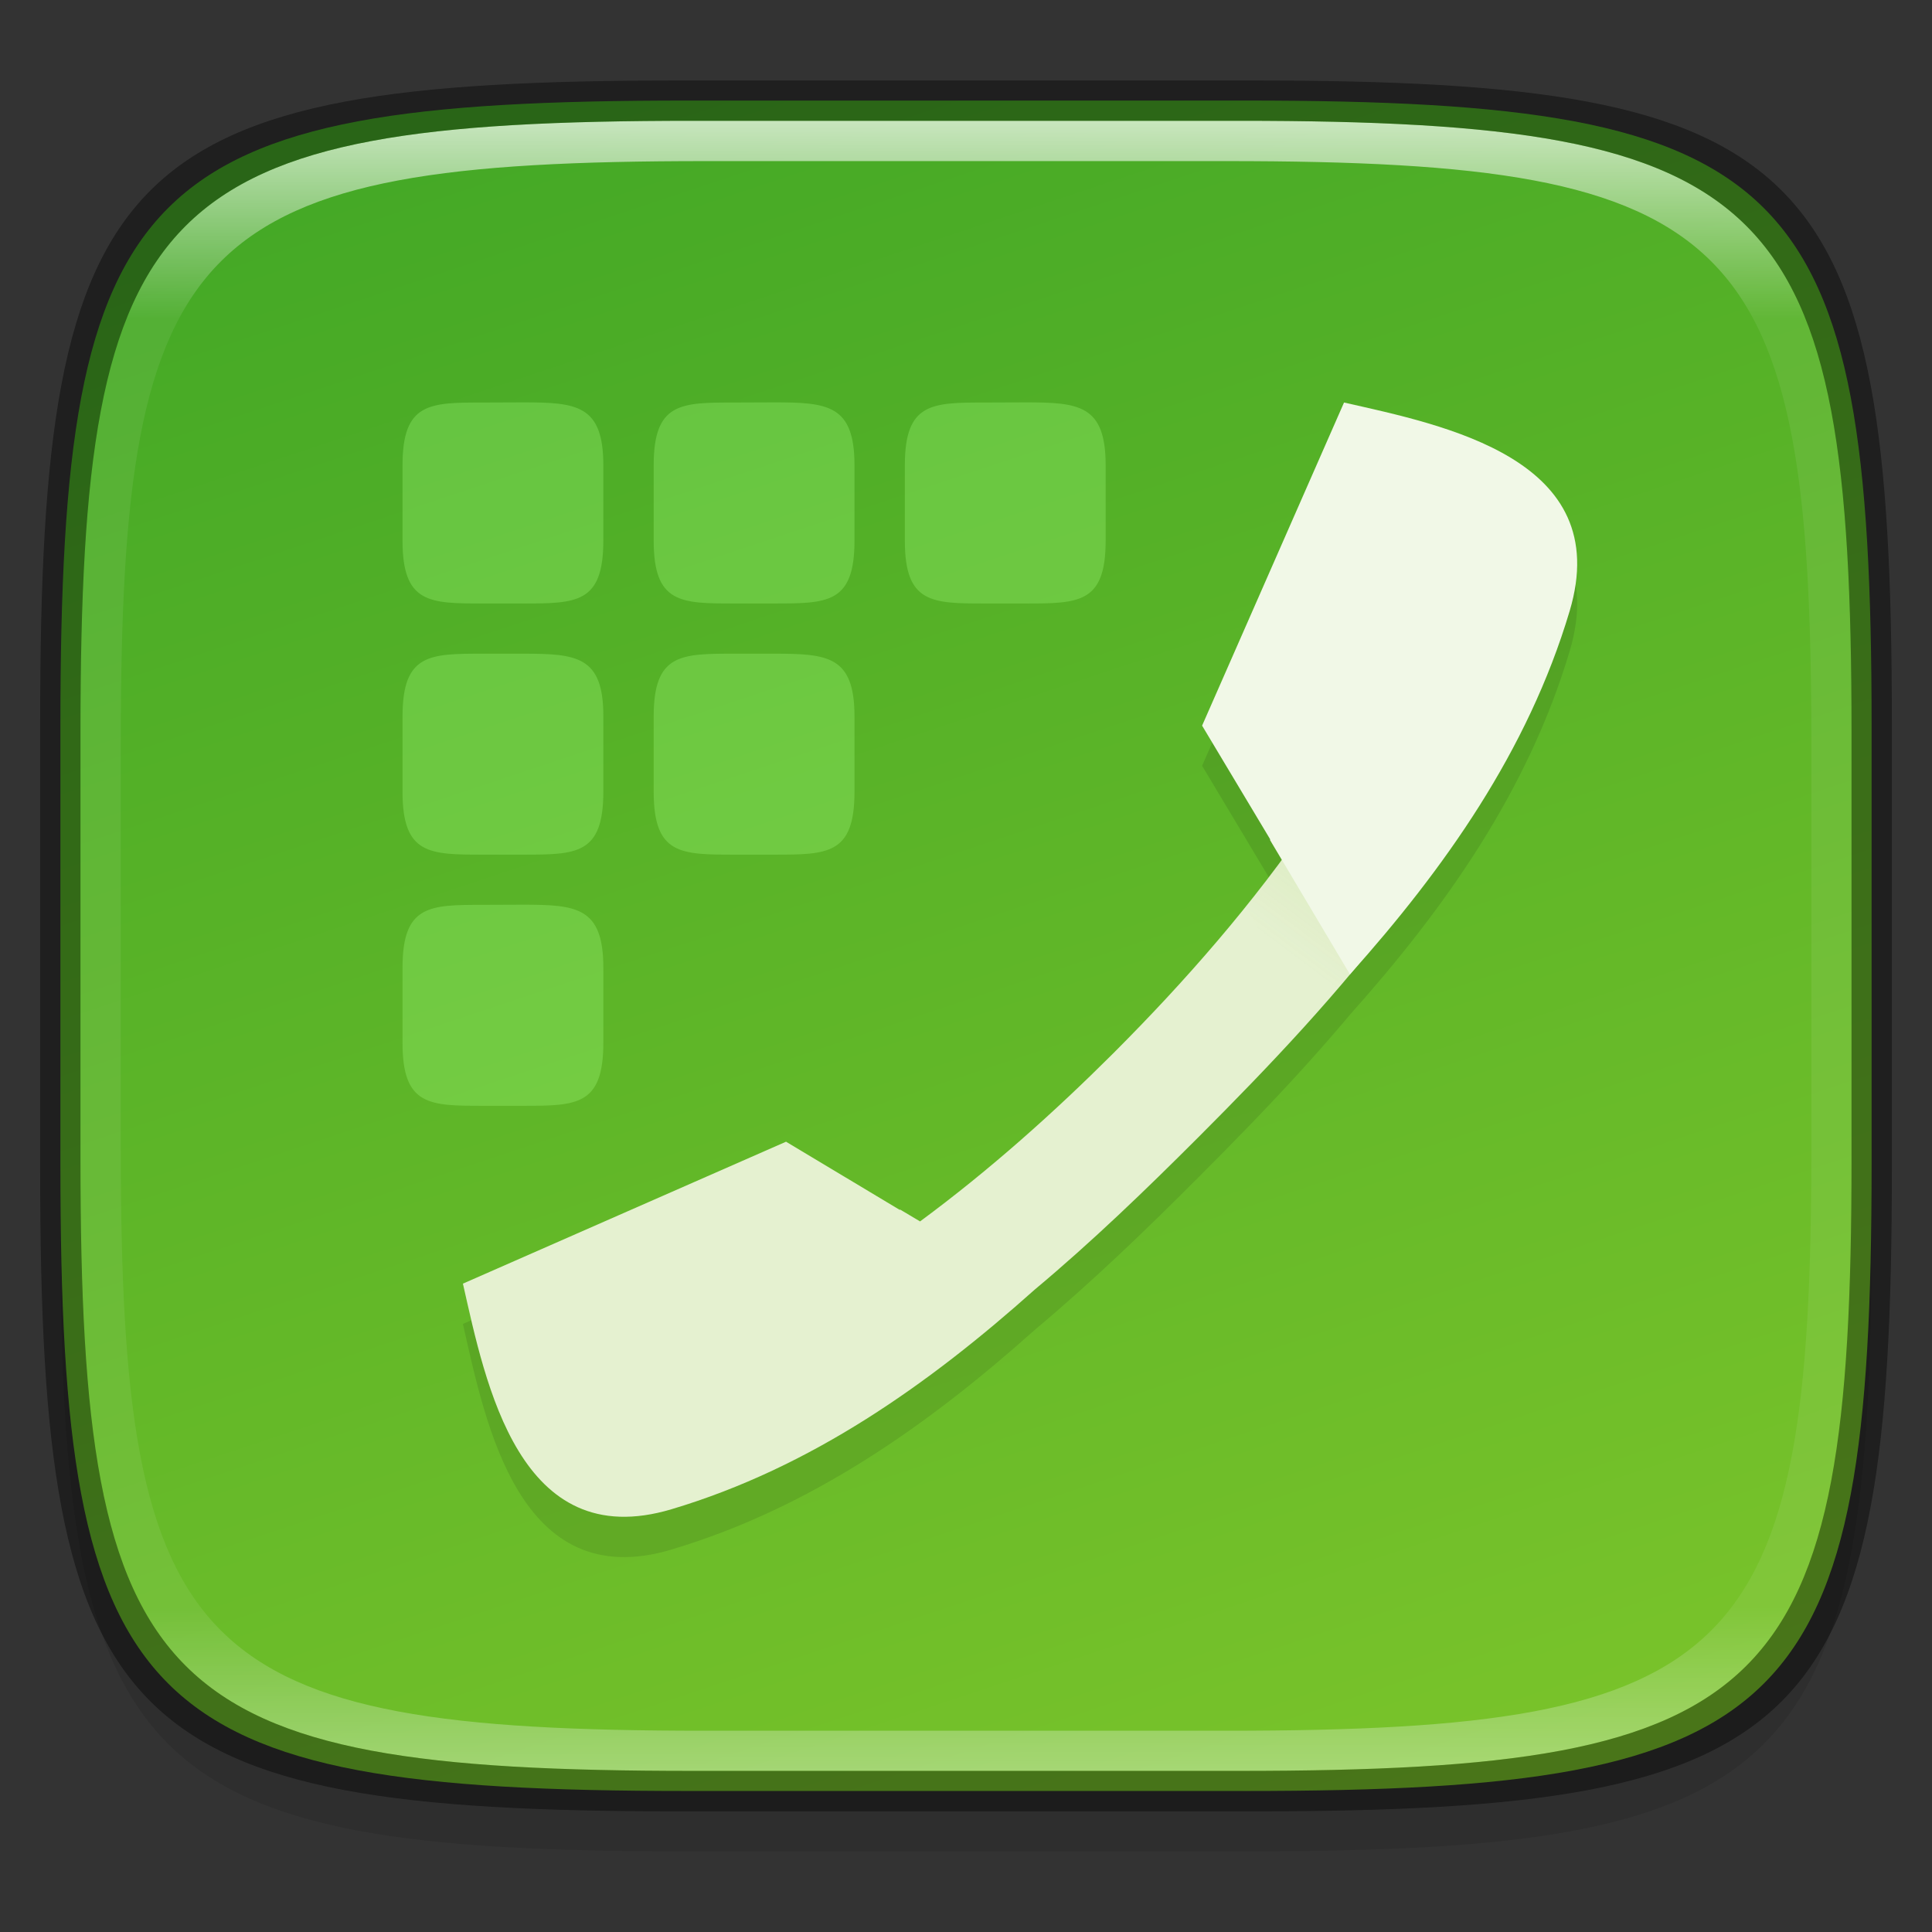 <?xml version="1.0" encoding="UTF-8" standalone="no"?>
<!-- Created with Inkscape (http://www.inkscape.org/) -->

<svg
   width="48"
   height="48"
   viewBox="0 0 12.7 12.7"
   version="1.1"
   id="svg5"
   inkscape:version="1.1.2 (0a00cf5339, 2022-02-04)"
   sodipodi:docname="calls-app.svg"
   xmlns:inkscape="http://www.inkscape.org/namespaces/inkscape"
   xmlns:sodipodi="http://sodipodi.sourceforge.net/DTD/sodipodi-0.dtd"
   xmlns:xlink="http://www.w3.org/1999/xlink"
   xmlns="http://www.w3.org/2000/svg"
   xmlns:svg="http://www.w3.org/2000/svg">
  <rect x="0" y="0" width="12.7" height="12.7" fill="#333333" stroke="none"/>
  <sodipodi:namedview
     id="namedview7"
     pagecolor="#ffffff"
     bordercolor="#666666"
     borderopacity="1.0"
     inkscape:pageshadow="2"
     inkscape:pageopacity="0.0"
     inkscape:pagecheckerboard="0"
     inkscape:document-units="px"
     showgrid="false"
     units="px"
     inkscape:zoom="19.5625"
     inkscape:cx="24"
     inkscape:cy="24.025559"
     inkscape:window-width="1846"
     inkscape:window-height="1011"
     inkscape:window-x="74"
     inkscape:window-y="32"
     inkscape:window-maximized="1"
     inkscape:current-layer="svg5"
     showguides="false" />
  <defs
     id="defs2">
    <linearGradient
       inkscape:collect="always"
       id="linearGradient1165">
      <stop
         style="stop-color:#88b637;stop-opacity:1;"
         offset="0"
         id="stop1161" />
      <stop
         style="stop-color:#88b637;stop-opacity:0;"
         offset="1"
         id="stop1163" />
    </linearGradient>
    <linearGradient
       inkscape:collect="always"
       id="linearGradient3598">
      <stop
         style="stop-color:#45a926;stop-opacity:1"
         offset="0"
         id="stop3594" />
      <stop
         style="stop-color:#79c32a;stop-opacity:1"
         offset="1"
         id="stop3596" />
    </linearGradient>
    <linearGradient
       inkscape:collect="always"
       xlink:href="#linearGradient3598"
       id="linearGradient3600"
       x1="4.475"
       y1="0.529"
       x2="8.328"
       y2="12.091"
       gradientUnits="userSpaceOnUse" />
    <linearGradient
       inkscape:collect="always"
       xlink:href="#linearGradient1871"
       id="linearGradient1873"
       x1="17.223"
       y1="3.5"
       x2="17.223"
       y2="44.466"
       gradientUnits="userSpaceOnUse"
       gradientTransform="matrix(0.265,0,0,0.265,0,-0.132)" />
    <linearGradient
       inkscape:collect="always"
       id="linearGradient1871">
      <stop
         style="stop-color:#ffffff;stop-opacity:1;"
         offset="0"
         id="stop1867" />
      <stop
         style="stop-color:#ffffff;stop-opacity:0.1"
         offset="0.12"
         id="stop2515" />
      <stop
         style="stop-color:#ffffff;stop-opacity:0.102"
         offset="0.9"
         id="stop2581" />
      <stop
         style="stop-color:#ffffff;stop-opacity:0.502"
         offset="1"
         id="stop1869" />
    </linearGradient>
    <linearGradient
       inkscape:collect="always"
       xlink:href="#linearGradient1165"
       id="linearGradient1167"
       x1="8.989"
       y1="5.669"
       x2="8.513"
       y2="6.304"
       gradientUnits="userSpaceOnUse" />
  </defs>
  <path
     id="rect3143"
     style="opacity:0.1;fill:#000000;fill-opacity:1;stroke-width:0.265"
     d="m 4.516,1.058 c -3.604,0 -4.119,0.514 -4.119,4.114 v 2.884 c 0,3.601 0.515,4.114 4.119,4.114 h 3.668 c 3.604,0 4.119,-0.514 4.119,-4.114 V 5.173 c 0,-3.601 -0.515,-4.114 -4.119,-4.114 z" />
  <path
     style="display:inline;fill:url(#linearGradient3600);fill-opacity:1;stroke:none;stroke-width:0.099;stroke-linecap:round;stroke-linejoin:round;stroke-miterlimit:4;stroke-dasharray:none;stroke-dashoffset:0;stroke-opacity:1;enable-background:new"
     d="m 8.184,0.661 c 3.604,0 4.119,0.514 4.119,4.114 v 2.884 c 0,3.601 -0.515,4.114 -4.119,4.114 H 4.516 c -3.604,0 -4.119,-0.514 -4.119,-4.114 v -2.884 c 0,-3.601 0.515,-4.114 4.119,-4.114 z"
     id="rect877"
     inkscape:connector-curvature="0"
     sodipodi:nodetypes="sssssssss" />
  <path
     d="m 9.551,3.263 c 0.038,0.149 0.034,0.323 -0.027,0.529 -0.4,1.338 -1.269,2.458 -2.201,3.391 v 5.3e-5 c -7.937e-4,9.26e-4 -0.002,0.002 -0.003,0.003 l -0.003,0.003 C 6.928,7.578 6.506,7.956 6.048,8.294 l -0.131,-0.078 c -0.001,6.614e-4 -0.002,0.001 -0.003,0.002 L 5.167,7.769 3.043,8.703 C 3.192,9.361 3.413,10.485 4.414,10.186 5.336,9.911 6.109,9.361 6.802,8.742 L 6.802,8.742 C 7.18,8.425 7.534,8.084 7.873,7.744 v 5.29e-5 l 0.003,-0.003 c 7.938e-4,-9.26e-4 0.002,-0.002 0.003,-0.003 C 8.81,6.807 9.759,5.766 10.159,4.428 10.346,3.802 10.004,3.466 9.551,3.263 Z M 8.835,2.91 7.902,5.034 8.35,5.782 c -5.291e-4,0.001 -0.001,0.002 -0.002,0.003 L 8.874,6.67 C 9.493,5.977 10.043,5.204 10.318,4.281 10.617,3.281 9.493,3.059 8.835,2.91 Z"
     style="color:#000000;display:inline;overflow:visible;visibility:visible;fill:#000000;fill-opacity:1;fill-rule:nonzero;stroke:none;stroke-width:0.84;marker:none;enable-background:accumulate;opacity:0.1"
     id="path1799" />
  <path
     d="m 3.177,2.646 c -0.354,0 -0.531,-6.4e-6 -0.531,0.413 v 0.495 c 0,0.413 0.177,0.413 0.531,0.413 h 0.258 c 0.354,0 0.531,6.1e-6 0.531,-0.413 V 3.058 c 0,-0.398 -0.177,-0.413 -0.531,-0.413 z m 1.651,0 c -0.354,0 -0.531,-6.4e-6 -0.531,0.413 v 0.495 c 0,0.413 0.177,0.413 0.531,0.413 h 0.258 c 0.354,0 0.531,6.1e-6 0.531,-0.413 V 3.058 c 0,-0.398 -0.177,-0.413 -0.531,-0.413 z m 1.651,0 c -0.354,0 -0.531,-6.4e-6 -0.531,0.413 v 0.495 c 0,0.413 0.177,0.413 0.531,0.413 h 0.258 c 0.354,0 0.531,6.1e-6 0.531,-0.413 V 3.058 c 0,-0.398 -0.177,-0.413 -0.531,-0.413 z M 3.177,4.297 c -0.354,0 -0.531,-6.6e-6 -0.531,0.413 v 0.495 c 0,0.413 0.177,0.413 0.531,0.413 h 0.258 c 0.354,0 0.531,6.1e-6 0.531,-0.413 V 4.709 C 3.967,4.311 3.789,4.297 3.435,4.297 Z m 1.651,0 c -0.354,0 -0.531,-6.6e-6 -0.531,0.413 v 0.495 c 0,0.413 0.177,0.413 0.531,0.413 h 0.258 c 0.354,0 0.531,6.1e-6 0.531,-0.413 V 4.709 C 5.617,4.311 5.44,4.297 5.086,4.297 Z M 3.177,5.948 c -0.354,0 -0.531,-6.4e-6 -0.531,0.413 v 0.495 c 0,0.413 0.177,0.413 0.531,0.413 h 0.258 c 0.354,0 0.531,6.1e-6 0.531,-0.413 V 6.36 c 0,-0.398 -0.177,-0.413 -0.531,-0.413 z"
     style="color:#000000;display:inline;overflow:visible;visibility:visible;opacity:0.3;fill:#a4ff80;fill-opacity:1;fill-rule:nonzero;stroke:none;stroke-width:2.862;marker:none;enable-background:accumulate"
     id="path990" />
  <path
     d="m 9.551,2.999 c 0.038,0.149 0.034,0.323 -0.027,0.529 -0.4,1.338 -1.269,2.458 -2.201,3.391 v 5.29e-5 c -7.932e-4,9.253e-4 -0.002,0.002 -0.003,0.003 l -0.003,0.003 C 6.928,7.313 6.506,7.691 6.048,8.029 l -0.131,-0.078 c -0.001,6.61e-4 -0.002,0.001 -0.003,0.002 L 5.167,7.505 3.043,8.438 C 3.192,9.096 3.413,10.22 4.414,9.921 5.336,9.646 6.109,9.096 6.802,8.477 L 6.802,8.477 C 7.18,8.161 7.534,7.819 7.873,7.48 v 5.29e-5 l 0.003,-0.003 c 7.932e-4,-9.253e-4 0.002,-0.002 0.003,-0.003 C 8.81,6.542 9.759,5.502 10.159,4.163 10.346,3.538 10.004,3.201 9.551,2.999 Z"
     style="color:#000000;display:inline;overflow:visible;visibility:visible;fill:#e5f1d0;fill-opacity:1;fill-rule:nonzero;stroke:none;stroke-width:3.175;marker:none;enable-background:accumulate"
     id="path1341"
     sodipodi:nodetypes="csccsscccccsccccccscc" />
  <path
     d="M 8.933,4.907 C 8.712,5.277 8.459,5.626 8.188,5.955 L 8.603,6.703 C 8.946,6.329 9.271,5.932 9.55,5.504 Z"
     style="color:#000000;display:inline;overflow:visible;visibility:visible;opacity:0.1;fill:url(#linearGradient1167);fill-opacity:1;fill-rule:nonzero;stroke:none;stroke-width:1.145;stroke-linecap:butt;stroke-linejoin:miter;stroke-miterlimit:4;stroke-dasharray:none;stroke-dashoffset:0;stroke-opacity:1;marker:none;enable-background:accumulate"
     id="path1969" />
  <path
     d="M 8.835,2.646 7.902,4.77 8.35,5.518 c -5.287e-4,0.001 -0.001,0.002 -0.002,0.003 L 8.874,6.405 C 9.493,5.712 10.043,4.939 10.318,4.017 10.617,3.016 9.493,2.795 8.835,2.646 Z"
     style="color:#000000;display:inline;overflow:visible;visibility:visible;fill:#f1f8e7;fill-opacity:1;fill-rule:nonzero;stroke:none;stroke-width:3.054;stroke-linecap:butt;stroke-linejoin:miter;stroke-miterlimit:4;stroke-dasharray:none;stroke-dashoffset:0;stroke-opacity:1;marker:none;enable-background:accumulate"
     id="path1473"
     sodipodi:nodetypes="cccccscc" />
  <path
     id="rect1565"
     style="fill:url(#linearGradient1873);fill-opacity:1;stroke-width:0.265;opacity:0.7"
     d="m 4.557,0.794 c -3.524,0 -4.028,0.501 -4.028,4.016 v 2.815 c 0,3.515 0.504,4.016 4.028,4.016 h 3.586 c 3.524,0 4.028,-0.501 4.028,-4.016 V 4.81 c 0,-3.515 -0.504,-4.016 -4.028,-4.016 z m 0.082,0.265 h 3.423 c 3.364,0 3.845,0.477 3.845,3.82 v 2.678 c 0,3.343 -0.481,3.82 -3.845,3.82 H 4.638 C 1.275,11.377 0.794,10.9 0.794,7.557 V 4.879 c 0,-3.343 0.481,-3.82 3.845,-3.82 z" />
  <path
     id="rect1370"
     style="opacity:0.4;fill:#000000;fill-opacity:1;stroke-width:0.265"
     d="m 4.475,0.529 c -3.684,0 -4.211,0.526 -4.211,4.213 v 2.952 c 0,3.686 0.526,4.213 4.211,4.213 H 8.225 c 3.684,0 4.211,-0.526 4.211,-4.213 V 4.742 c 0,-3.686 -0.526,-4.213 -4.211,-4.213 z M 4.557,0.794 h 3.586 c 3.524,0 4.028,0.501 4.028,4.016 v 2.815 c 0,3.515 -0.504,4.016 -4.028,4.016 H 4.557 c -3.524,0 -4.028,-0.501 -4.028,-4.016 V 4.81 c 0,-3.515 0.504,-4.016 4.028,-4.016 z" />
</svg>
